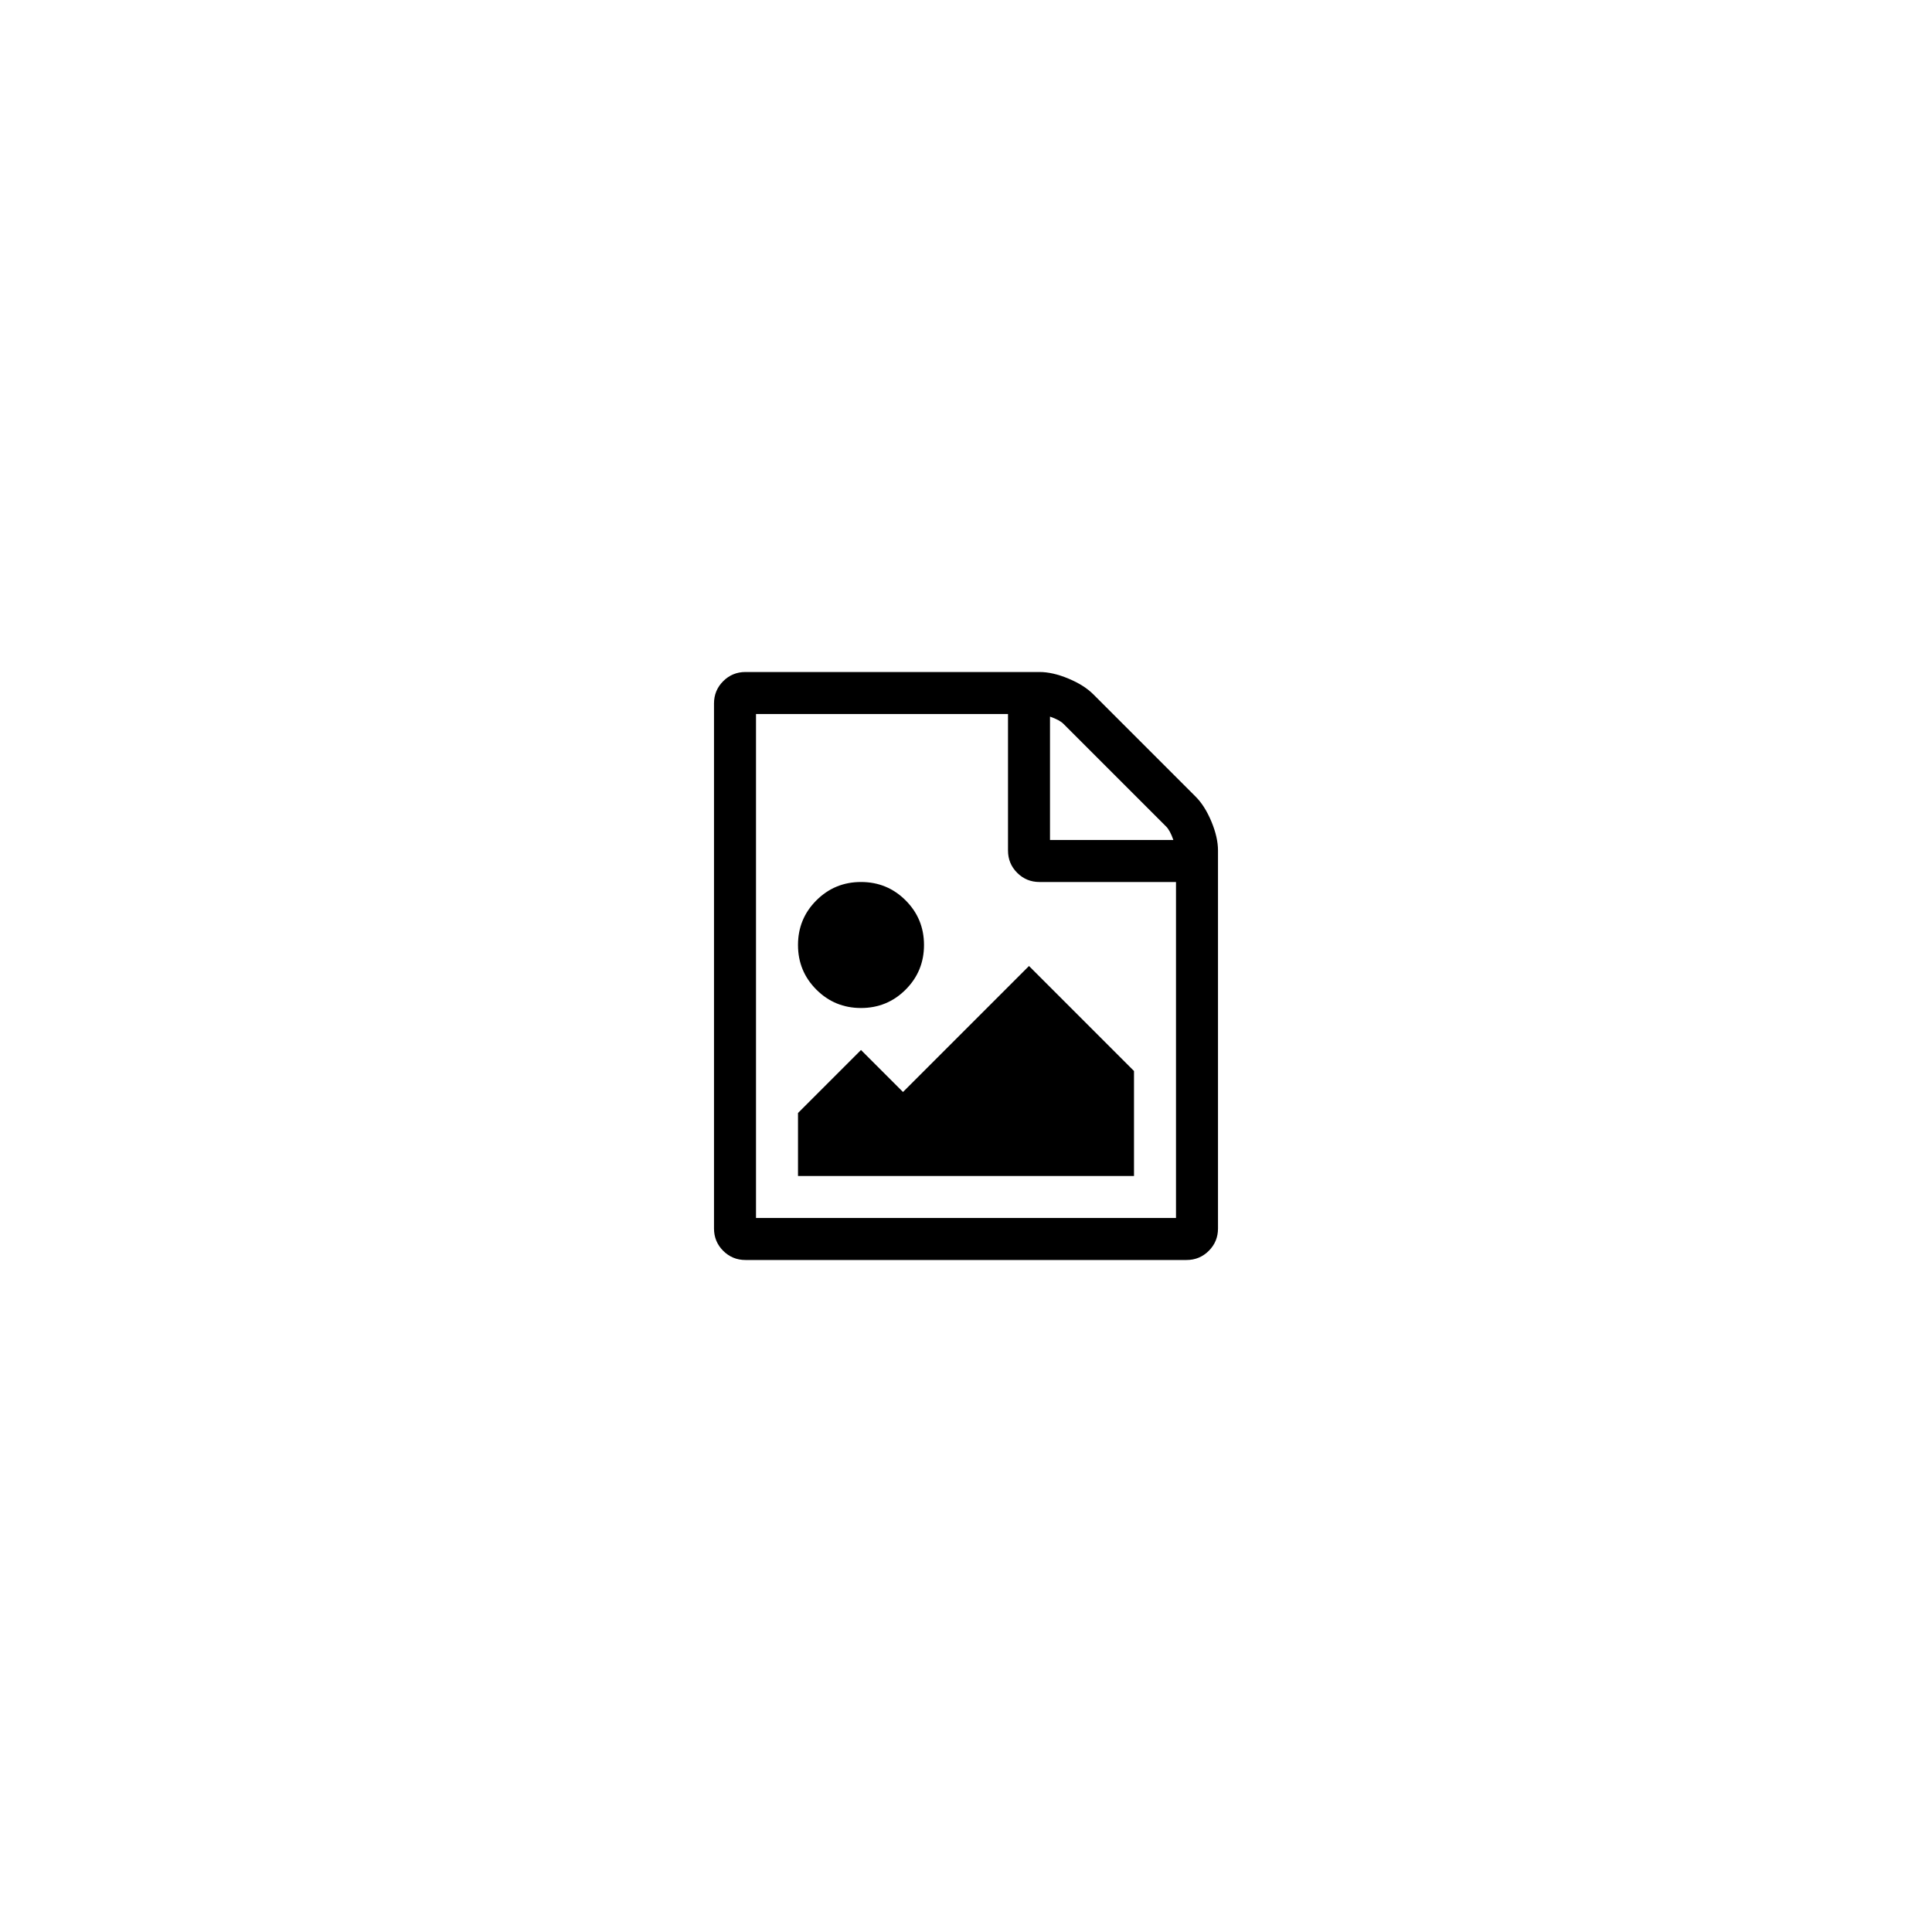 <svg width="5888" height="5888" viewBox="0 0 5888 5888" xmlns="http://www.w3.org/2000/svg"><path d="M2176 3744v-1600q0-40 28-68t68-28h896q40 0 88 20t76 48l312 312q28 28 48 76t20 88v1152q0 40-28 68t-68 28h-1344q-40 0-68-28t-28-68zm128-32h1280v-1024h-416q-40 0-68-28t-28-68v-416h-768v1536zm128-128v-192l192-192 128 128 384-384 320 320v320h-1024zm0-704q0-80 56-136t136-56 136 56 56 136-56 136-136 56-136-56-56-136zm768-320h376q-10-29-22-41l-313-313q-12-12-41-22v376z"/></svg>